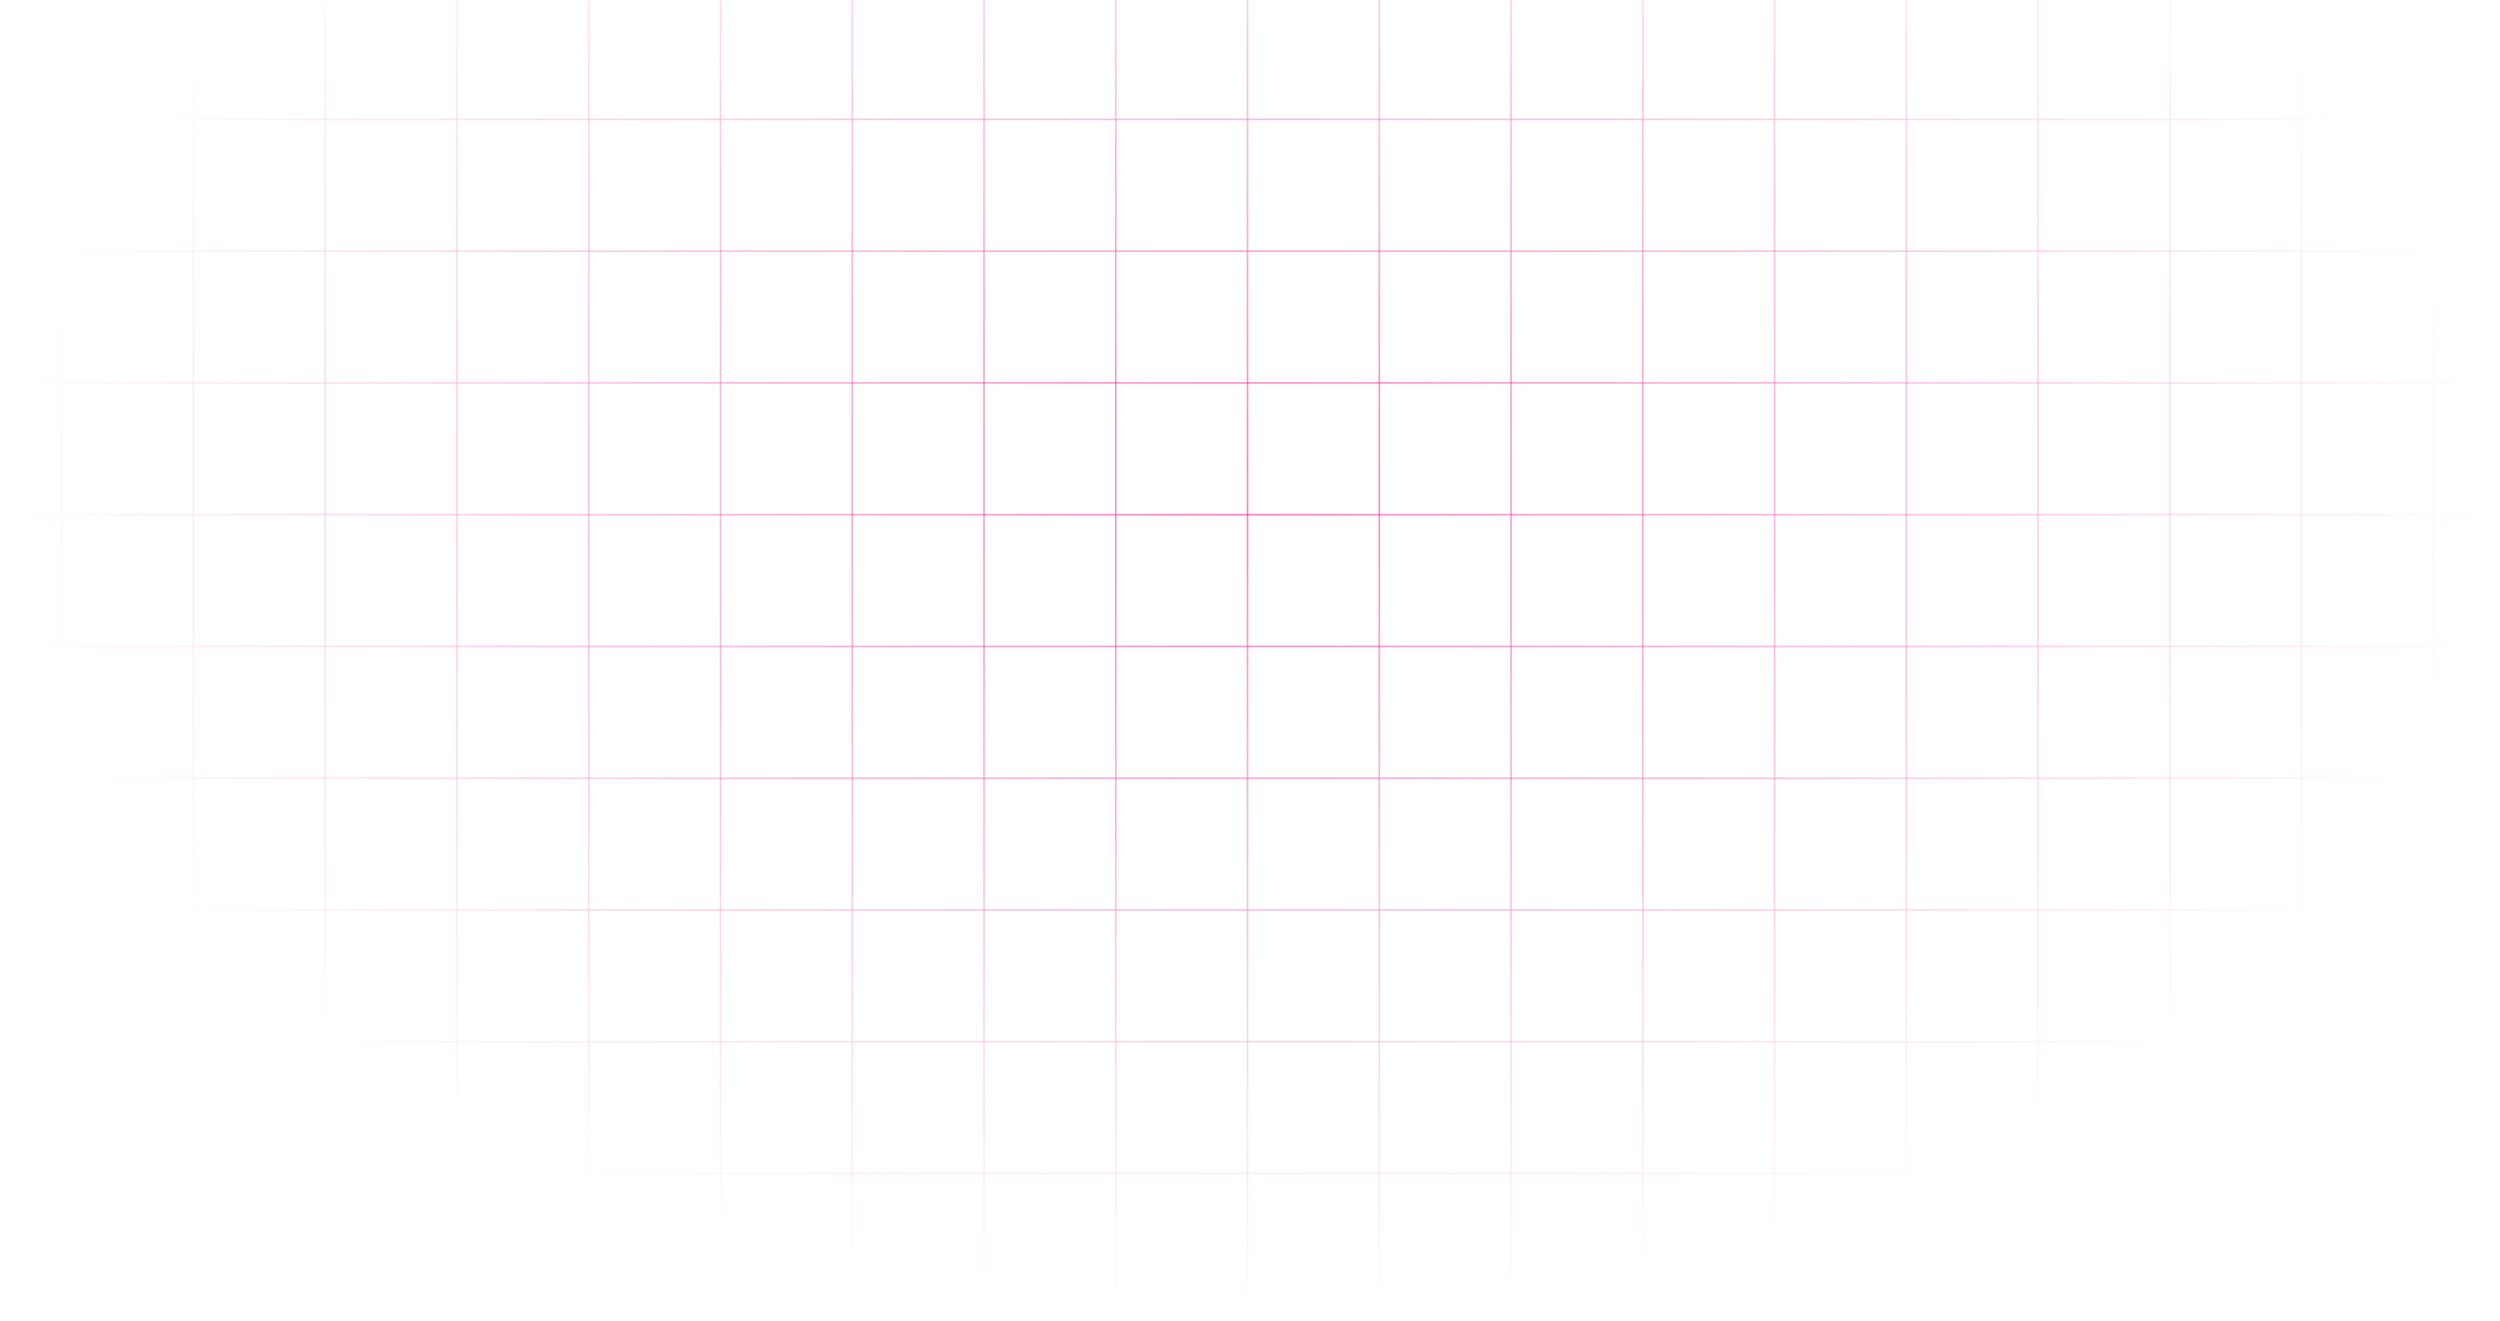 <svg width="1518" height="802" viewBox="0 0 1518 802" fill="none" xmlns="http://www.w3.org/2000/svg">
<mask id="mask0_648_1292" style="mask-type:alpha" maskUnits="userSpaceOnUse" x="0" y="-206" width="1518" height="1008">
<ellipse cx="759" cy="298" rx="759" ry="504" fill="url(#paint0_radial_648_1292)"/>
</mask>
<g mask="url(#mask0_648_1292)">
<g opacity="0.5">
<line x1="-201" y1="72.5" x2="1719" y2="72.5" stroke="#F20587"/>
<line x1="-201" y1="152.5" x2="1719" y2="152.5" stroke="#F20587"/>
<line x1="-201" y1="232.5" x2="1719" y2="232.5" stroke="#F20587"/>
<line x1="-201" y1="312.5" x2="1719" y2="312.5" stroke="#F20587"/>
<line x1="-201" y1="392.5" x2="1719" y2="392.5" stroke="#F20587"/>
<line x1="-201" y1="472.5" x2="1719" y2="472.5" stroke="#F20587"/>
<line x1="-201" y1="552.5" x2="1719" y2="552.5" stroke="#F20587"/>
<line x1="-201" y1="632.5" x2="1719" y2="632.5" stroke="#F20587"/>
<line x1="-201" y1="712.5" x2="1719" y2="712.5" stroke="#F20587"/>
<line x1="-201" y1="792.5" x2="1719" y2="792.5" stroke="#F20587"/>
</g>
<g opacity="0.5">
<line x1="37.5" y1="1269" x2="37.5" y2="-163" stroke="#F20587"/>
<line x1="117.5" y1="1269" x2="117.5" y2="-163" stroke="#F20587"/>
<line x1="197.5" y1="1269" x2="197.5" y2="-163" stroke="#F20587"/>
<line x1="277.5" y1="1269" x2="277.5" y2="-163" stroke="#F20587"/>
<line x1="357.5" y1="1269" x2="357.5" y2="-163" stroke="#F20587"/>
<line x1="437.5" y1="1269" x2="437.5" y2="-163" stroke="#F20587"/>
<line x1="517.5" y1="1269" x2="517.5" y2="-163" stroke="#F20587"/>
<line x1="597.5" y1="1269" x2="597.5" y2="-163" stroke="#F20587"/>
<line x1="677.5" y1="1269" x2="677.5" y2="-163" stroke="#F20587"/>
<line x1="757.5" y1="1269" x2="757.5" y2="-163" stroke="#F20587"/>
<line x1="837.5" y1="1269" x2="837.5" y2="-163" stroke="#F20587"/>
<line x1="917.5" y1="1269" x2="917.5" y2="-163" stroke="#F20587"/>
<line x1="997.5" y1="1269" x2="997.5" y2="-163" stroke="#F20587"/>
<line x1="1077.5" y1="1269" x2="1077.5" y2="-163" stroke="#F20587"/>
<line x1="1157.5" y1="1269" x2="1157.5" y2="-163" stroke="#F20587"/>
<line x1="1237.5" y1="1269" x2="1237.5" y2="-163" stroke="#F20587"/>
<line x1="1317.5" y1="1269" x2="1317.5" y2="-163" stroke="#F20587"/>
<line x1="1397.5" y1="1269" x2="1397.5" y2="-163" stroke="#F20587"/>
<line x1="1477.5" y1="1269" x2="1477.5" y2="-163" stroke="#F20587"/>
</g>
</g>
<defs>
<radialGradient id="paint0_radial_648_1292" cx="0" cy="0" r="1" gradientUnits="userSpaceOnUse" gradientTransform="translate(759 298) rotate(90) scale(504 759)">
<stop stop-color="#737373"/>
<stop offset="1" stop-color="#D9D9D9" stop-opacity="0"/>
</radialGradient>
</defs>
</svg>
